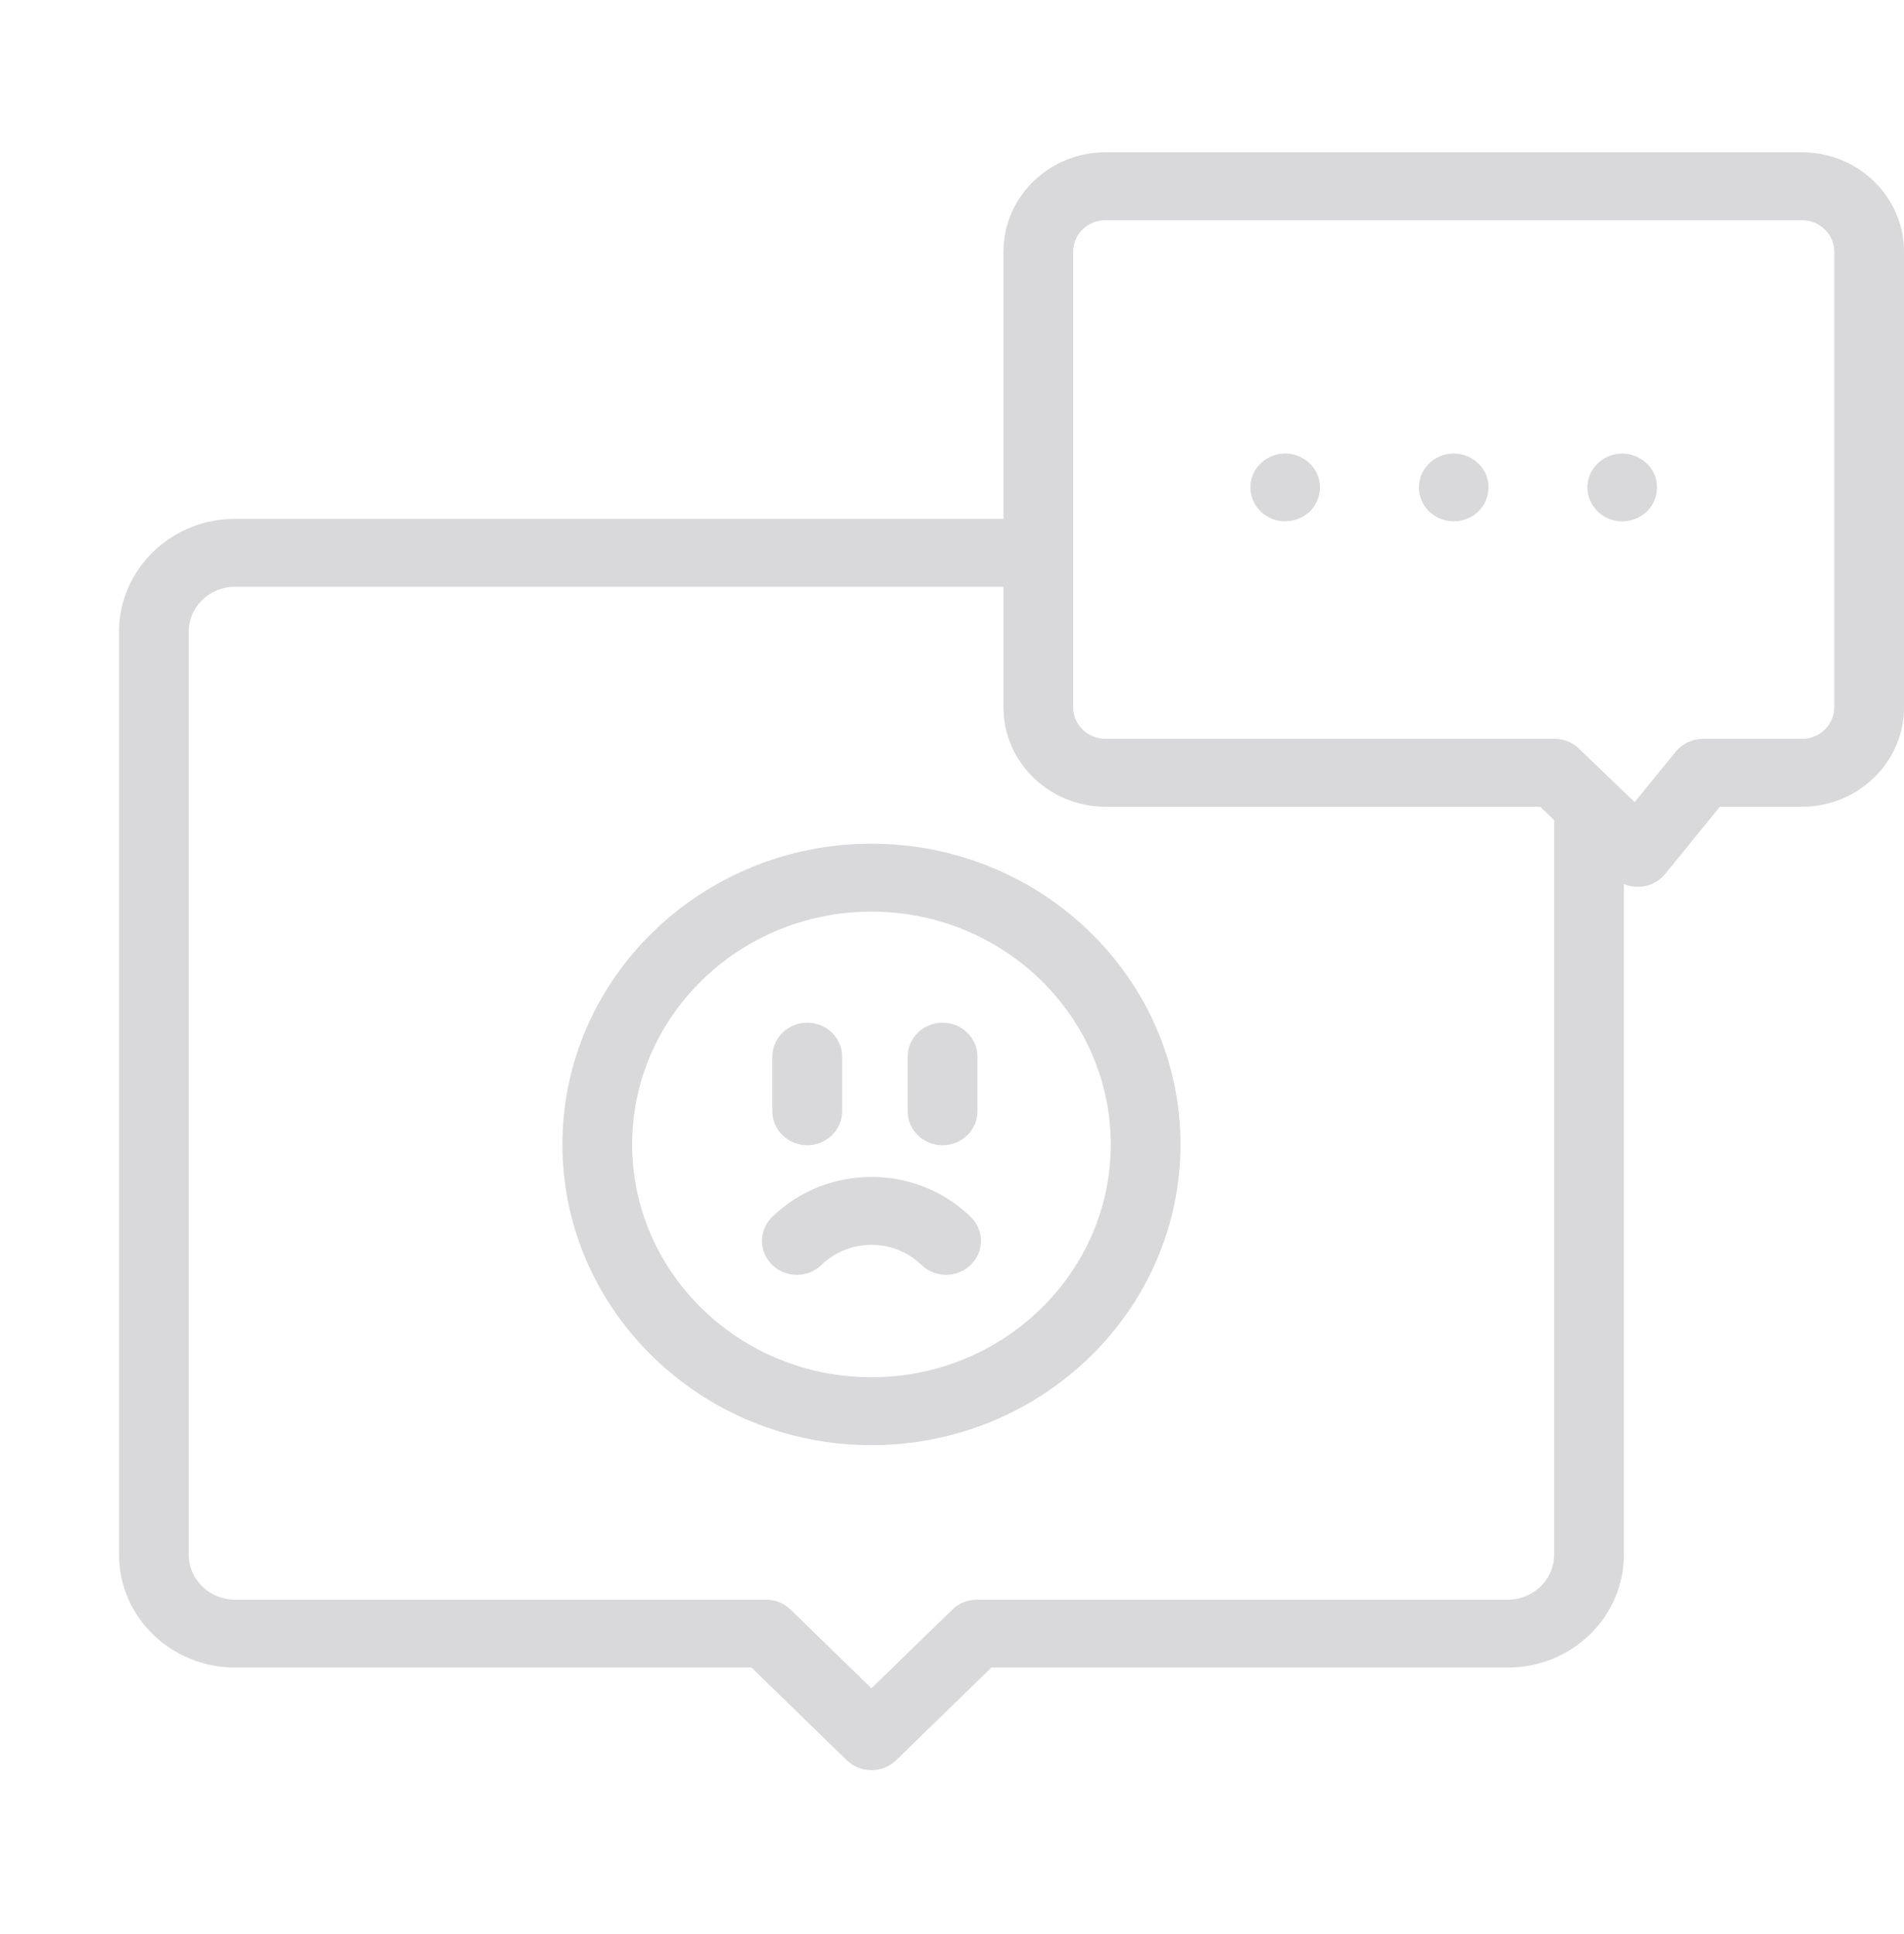 <svg width="64" height="65" viewBox="0 0 64 65" fill="none" xmlns="http://www.w3.org/2000/svg">
<path d="M60.568 5.118H37.16C35.269 5.118 33.73 6.615 33.73 8.456V17.438H7.899C5.749 17.438 4 19.14 4 21.231V52.251C4 54.342 5.749 56.044 7.899 56.044H25.261L28.464 59.16C28.693 59.382 28.993 59.493 29.293 59.493C29.592 59.493 29.892 59.382 30.121 59.16L33.325 56.044H50.686C52.836 56.044 54.585 54.342 54.585 52.251V29.71C54.732 29.772 54.891 29.805 55.054 29.805C55.078 29.805 55.102 29.805 55.125 29.803C55.458 29.783 55.766 29.627 55.972 29.373L57.811 27.113H60.569C62.461 27.113 64 25.616 64 23.776V8.457C64 6.616 62.46 5.118 60.568 5.118ZM52.241 52.251C52.241 53.084 51.544 53.762 50.686 53.762H32.839C32.529 53.762 32.231 53.882 32.011 54.096L29.292 56.74L26.574 54.096C26.354 53.882 26.056 53.762 25.746 53.762H7.899C7.041 53.762 6.344 53.084 6.344 52.251V21.231C6.344 20.397 7.041 19.72 7.899 19.72H33.73V23.774C33.73 25.615 35.269 27.113 37.162 27.113H51.772L52.241 27.564V52.251H52.241ZM61.656 23.776C61.656 24.358 61.169 24.832 60.569 24.832H57.244C56.886 24.832 56.548 24.991 56.326 25.264L54.947 26.959L53.076 25.161C52.857 24.95 52.561 24.832 52.253 24.832H37.162C36.562 24.832 36.073 24.357 36.073 23.774V8.456C36.073 7.873 36.561 7.4 37.16 7.4H60.568C61.168 7.4 61.656 7.874 61.656 8.457V23.776H61.656Z" fill="#D9D9DB"/>
<path d="M44.282 15.945C44.094 15.504 43.628 15.216 43.137 15.242C42.651 15.268 42.221 15.597 42.079 16.05C41.939 16.5 42.104 17.001 42.487 17.286C42.882 17.58 43.437 17.597 43.851 17.329C44.313 17.032 44.491 16.441 44.282 15.945Z" fill="#D9D9DB"/>
<path d="M49.947 15.945C49.755 15.497 49.279 15.209 48.781 15.244C48.295 15.278 47.873 15.613 47.739 16.069C47.604 16.526 47.785 17.033 48.182 17.309C48.577 17.583 49.112 17.59 49.516 17.33C49.978 17.033 50.156 16.441 49.947 15.945Z" fill="#D9D9DB"/>
<path d="M54.3 15.264C53.818 15.359 53.44 15.746 53.37 16.221C53.298 16.705 53.562 17.189 54.011 17.405C54.445 17.613 54.979 17.536 55.332 17.214C55.693 16.884 55.8 16.352 55.597 15.913C55.376 15.437 54.828 15.161 54.3 15.264Z" fill="#D9D9DB"/>
<path d="M29.292 28.356C23.565 28.356 18.905 32.89 18.905 38.463C18.905 44.035 23.565 48.569 29.292 48.569C35.02 48.569 39.68 44.035 39.68 38.463C39.68 32.89 35.02 28.356 29.292 28.356ZM29.292 46.287C24.857 46.287 21.249 42.777 21.249 38.463C21.249 34.148 24.857 30.638 29.292 30.638C33.728 30.638 37.336 34.148 37.336 38.463C37.336 42.777 33.728 46.287 29.292 46.287Z" fill="#D9D9DB"/>
<path d="M27.134 38.489C27.782 38.489 28.306 37.979 28.306 37.349V35.512C28.306 34.882 27.782 34.371 27.134 34.371C26.487 34.371 25.962 34.882 25.962 35.512V37.349C25.962 37.979 26.487 38.489 27.134 38.489Z" fill="#D9D9DB"/>
<path d="M31.683 38.489C32.33 38.489 32.855 37.979 32.855 37.349V35.512C32.855 34.882 32.33 34.371 31.683 34.371C31.035 34.371 30.511 34.882 30.511 35.512V37.349C30.511 37.979 31.035 38.489 31.683 38.489Z" fill="#D9D9DB"/>
<path d="M25.956 40.898C25.498 41.343 25.498 42.066 25.955 42.511C26.413 42.957 27.155 42.957 27.613 42.512C28.539 41.611 30.046 41.611 30.972 42.512C31.201 42.734 31.501 42.846 31.8 42.846C32.1 42.846 32.401 42.734 32.629 42.511C33.087 42.066 33.087 41.343 32.629 40.898C30.789 39.108 27.796 39.108 25.956 40.898Z" fill="#D9D9DB"/>
</svg>
